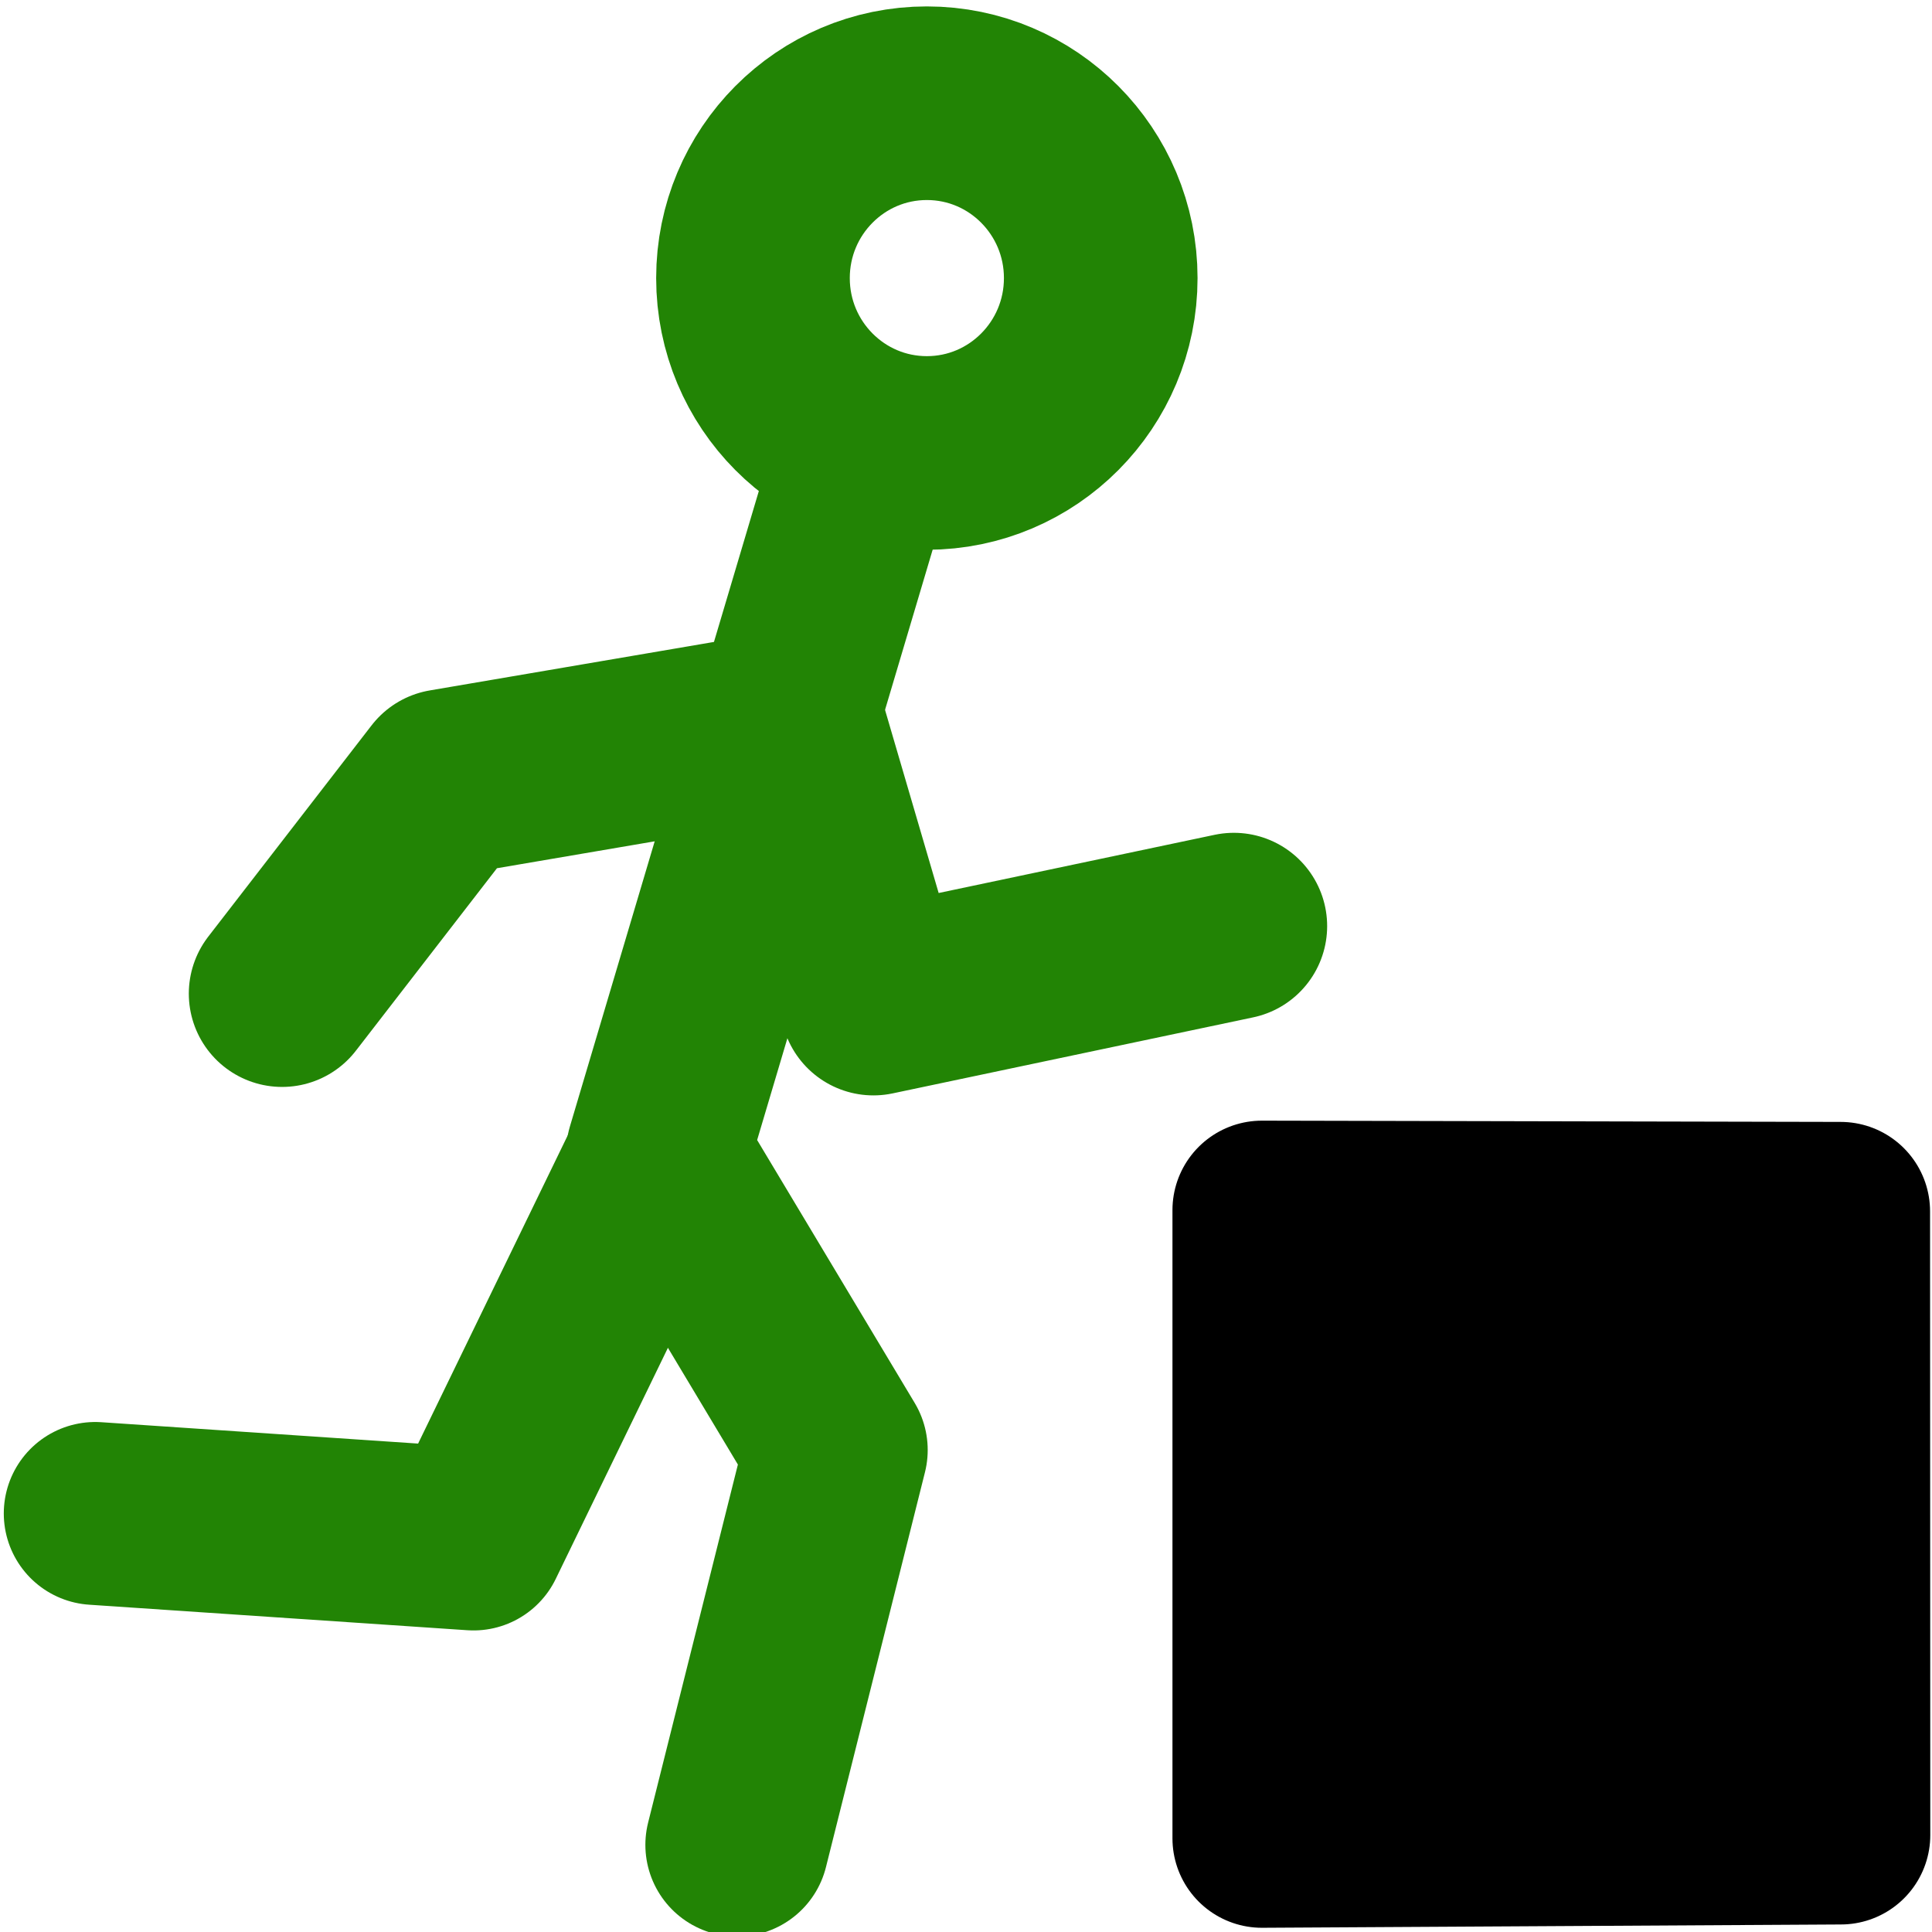 <?xml version="1.0" encoding="UTF-8" standalone="no"?>
<!-- Created with Inkscape (http://www.inkscape.org/) -->

<svg
   xmlns:dc="http://purl.org/dc/elements/1.1/"
   xmlns:cc="http://creativecommons.org/ns#"
   xmlns:rdf="http://www.w3.org/1999/02/22-rdf-syntax-ns#"
   xmlns:svg="http://www.w3.org/2000/svg"
   xmlns="http://www.w3.org/2000/svg"
   xmlns:sodipodi="http://sodipodi.sourceforge.net/DTD/sodipodi-0.dtd"
   xmlns:inkscape="http://www.inkscape.org/namespaces/inkscape"
   width="64"
   height="64"
   viewBox="0 0 16.933 16.933"
   version="1.1"
   id="svg8"
   inkscape:version="0.92.4 (5da689c313, 2019-01-14)"
   sodipodi:docname="taAnimatorRun.svg">
  <defs
     id="defs2" />
  <sodipodi:namedview
     id="base"
     pagecolor="#ffffff"
     bordercolor="#666666"
     borderopacity="1.0"
     inkscape:pageopacity="0.0"
     inkscape:pageshadow="2"
     inkscape:zoom="13.25"
     inkscape:cx="23.842825"
     inkscape:cy="18.456729"
     inkscape:document-units="mm"
     inkscape:current-layer="layer1"
     showgrid="false"
     units="px"
     inkscape:window-width="1920"
     inkscape:window-height="1057"
     inkscape:window-x="1920"
     inkscape:window-y="0"
     inkscape:window-maximized="1" />
  <g
     inkscape:label="Ebene 1"
     inkscape:groupmode="layer"
     id="layer1"
     transform="translate(0,-280.067)">
    <g
       id="g1432"
       transform="matrix(1.236,0,0,1.236,-3.427,-68.888)">
      <path
         inkscape:connector-curvature="0"
         id="path1420"
         d="m 8.942,285.437 -1.505,5.062 1.264,2.109 -0.702,2.8"
         style="fill:none;fill-rule:evenodd;stroke:#228405;stroke-width:1.3;stroke-linecap:round;stroke-linejoin:round;stroke-miterlimit:4;stroke-dasharray:none;stroke-opacity:1" />
      <path
         inkscape:connector-curvature="0"
         id="path1422"
         d="m 7.461,290.497 -1.331,2.742 -2.682,-0.181"
         style="fill:none;fill-rule:evenodd;stroke:#228405;stroke-width:1.297;stroke-linecap:round;stroke-linejoin:round;stroke-miterlimit:4;stroke-dasharray:none;stroke-opacity:1" />
      <path
         inkscape:connector-curvature="0"
         id="path1424"
         d="m 11.522,288.893 -2.556,0.539 -0.579,-1.977 -2.456,0.419 -1.158,1.498"
         style="fill:none;fill-rule:evenodd;stroke:#228405;stroke-width:1.323;stroke-linecap:round;stroke-linejoin:round;stroke-miterlimit:4;stroke-dasharray:none;stroke-opacity:1" />
      <ellipse
         ry="1.24"
         rx="1.233"
         cy="284.298"
         cx="9.345"
         id="path1426"
         style="fill:none;fill-opacity:1;stroke:#228405;stroke-width:1.373;stroke-linecap:round;stroke-linejoin:round;stroke-miterlimit:4;stroke-dasharray:none;stroke-opacity:1" />
    </g>
    <g
       id="g1437">
      <path
         inkscape:connector-curvature="0"
         id="path1434"
         d="m 11.06,290.673 v 5.506 l 5.074,-0.029 -0.002,-5.466 z"
         style="fill:#000000;fill-opacity:1;fill-rule:evenodd;stroke:#000000;stroke-width:1.568;stroke-linecap:butt;stroke-linejoin:round;stroke-miterlimit:4;stroke-dasharray:none;stroke-opacity:1"
         sodipodi:nodetypes="ccccc" />
    </g>
  </g>
</svg>
